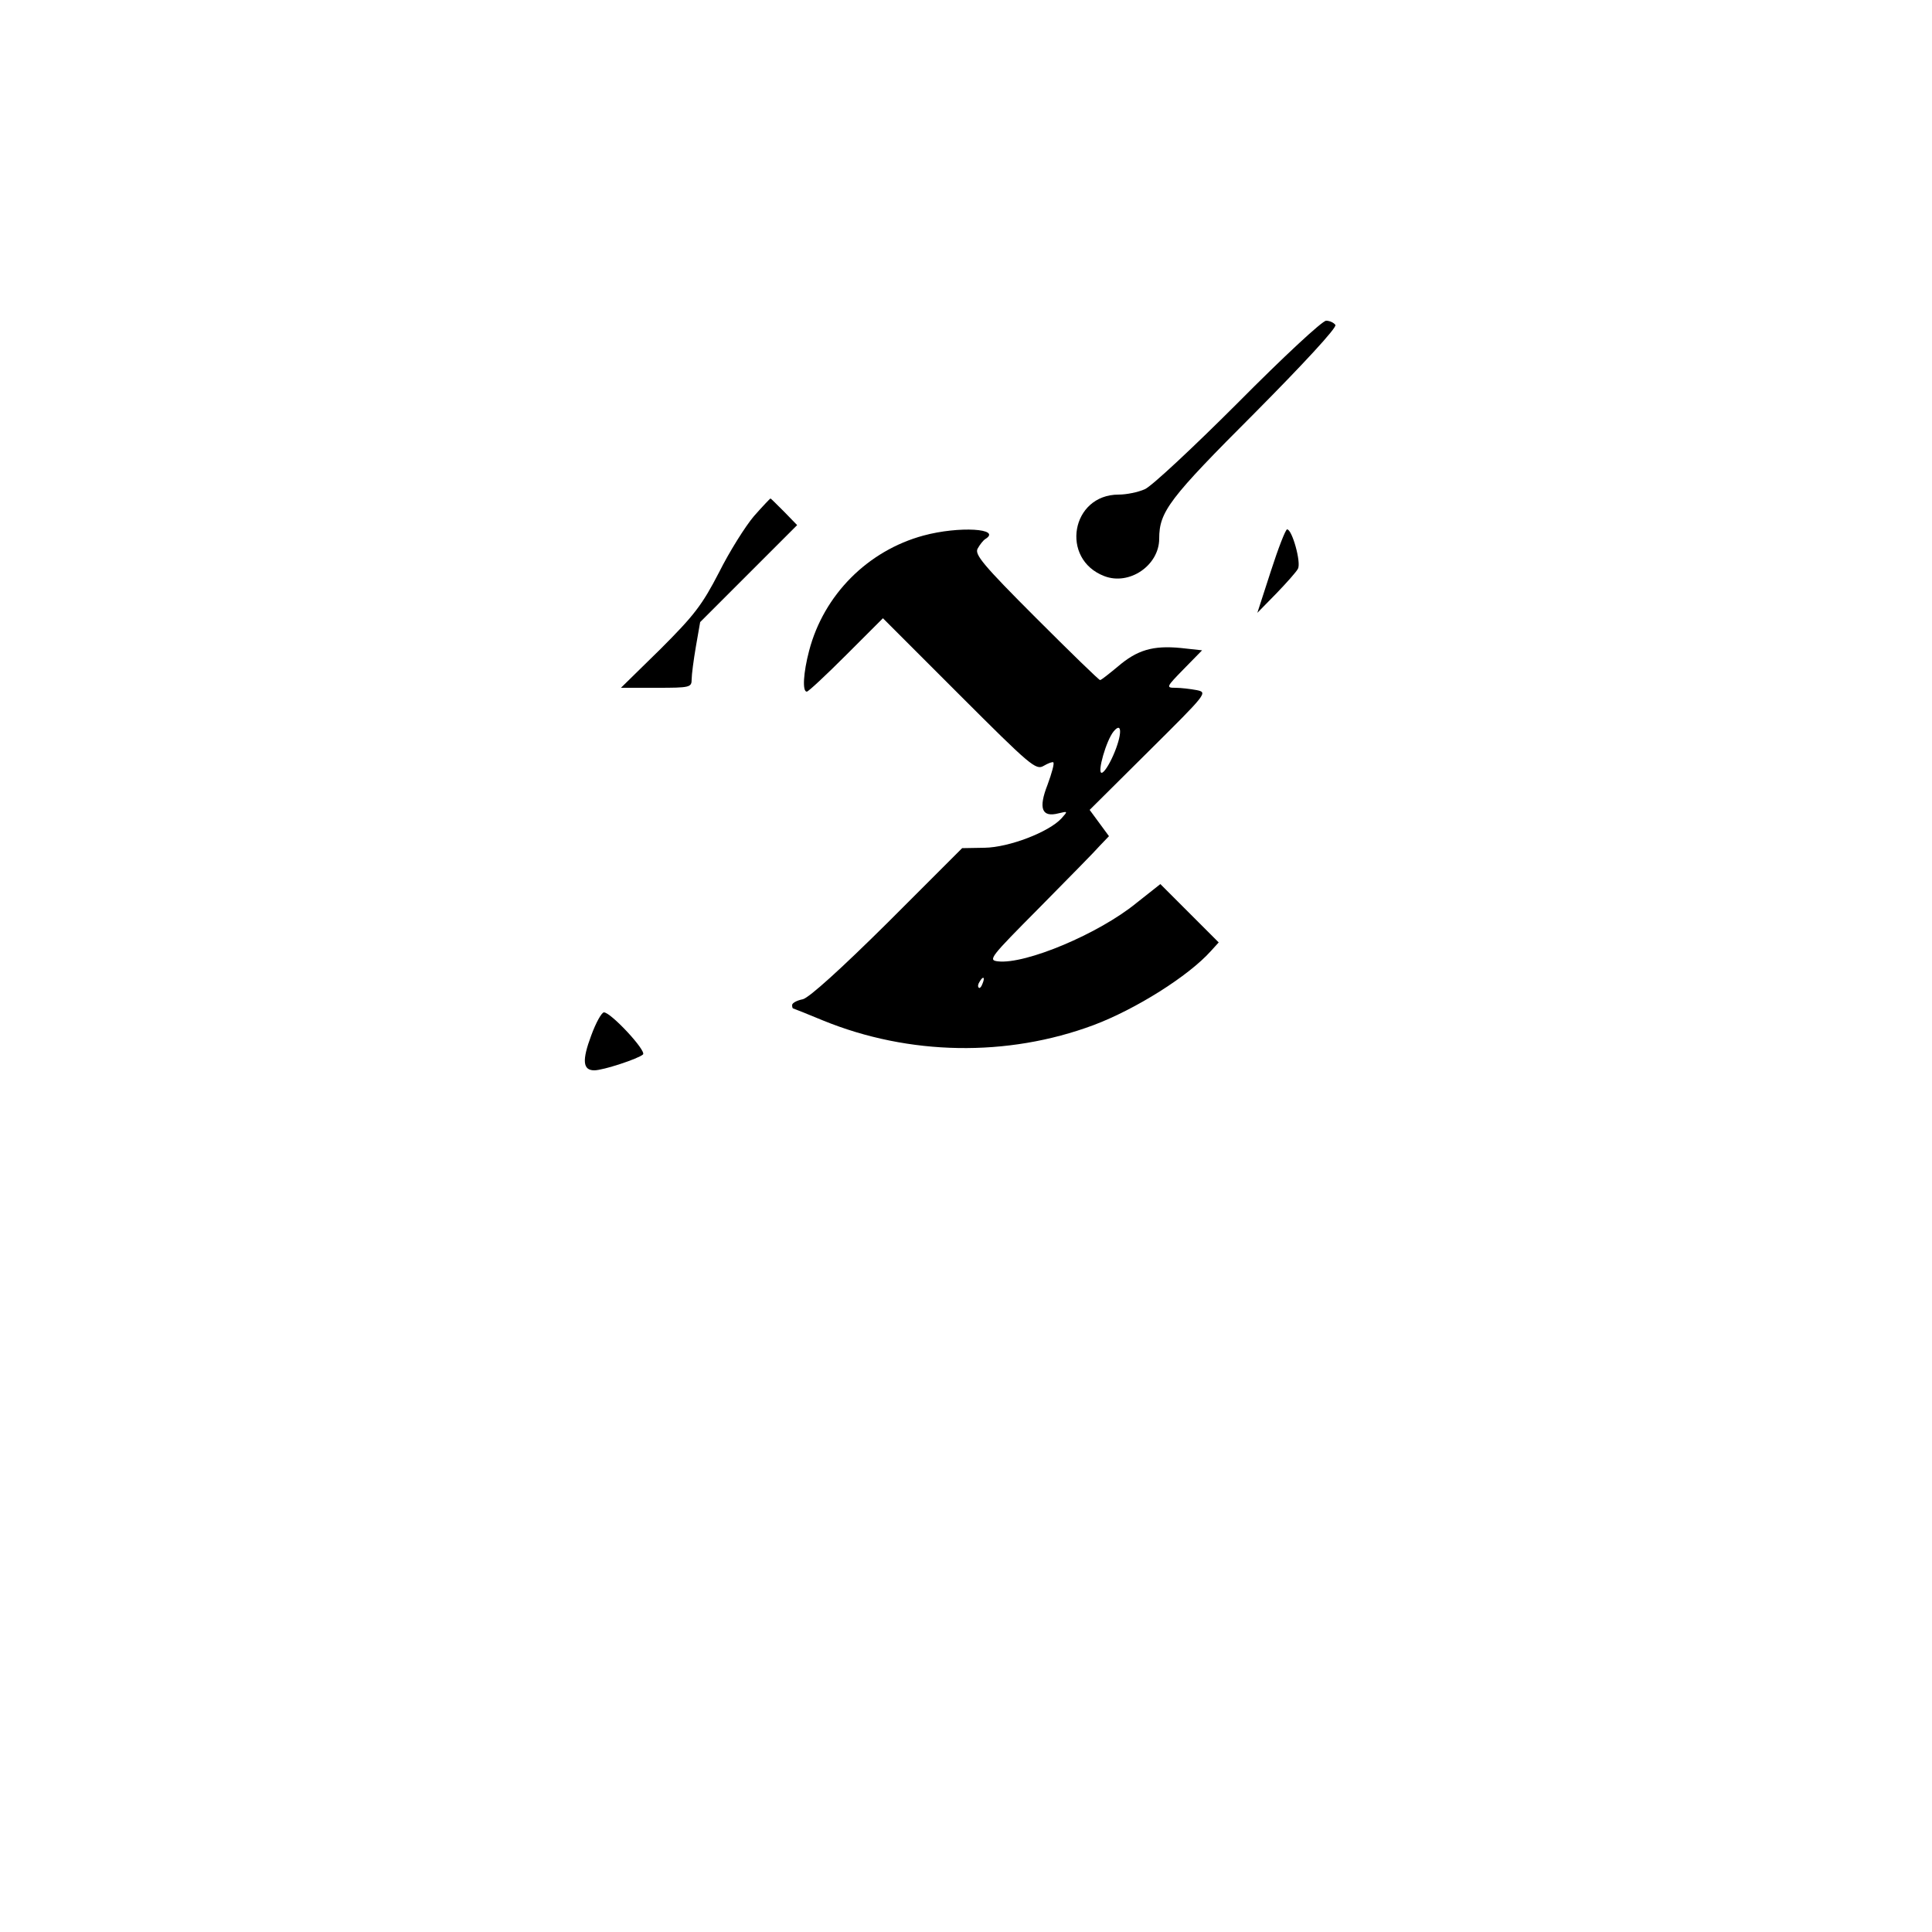 <?xml version="1.0" encoding="UTF-8" standalone="no"?>
<svg xmlns="http://www.w3.org/2000/svg" version="1.0" width="500pt" height="500pt" viewBox="0 0 500 500" preserveAspectRatio="xMidYMid meet">
  <g transform="translate(0,500) scale(0.1,-0.1)" fill="#000000" stroke="none">
    <path d="M3205 3959 c-116 -116 -224 -217 -242 -225 -18 -8 -48 -14 -68 -14 -123 0 -152 -167 -37 -211 65 -25 142 28 142 97 0 70 26 104 247 325 126 127 213 221 209 228 -4 6 -15 11 -24 11 -10 0 -112 -95 -227 -211z"></path>
    <path d="M1951 3664 c-22 -26 -63 -91 -90 -145 -44 -85 -64 -111 -152 -199 l-102 -100 92 0 c87 0 91 1 91 22 0 12 5 50 11 85 l11 63 126 126 125 125 -33 34 c-19 19 -35 35 -36 35 -1 0 -21 -21 -43 -46z"></path>
    <path d="M2390 3614 c-144 -39 -258 -153 -296 -298 -15 -57 -18 -106 -6 -106 4 0 50 43 102 95 l95 95 197 -197 c185 -185 199 -197 219 -185 12 7 23 11 25 9 3 -3 -4 -28 -15 -58 -24 -61 -15 -85 28 -74 25 6 25 6 8 -13 -32 -35 -135 -75 -199 -76 l-58 -1 -192 -192 c-123 -122 -203 -194 -220 -199 -16 -3 -28 -10 -28 -15 0 -5 1 -9 3 -9 1 0 36 -14 77 -31 223 -91 477 -95 700 -12 109 41 246 127 304 192 l20 22 -76 76 -75 75 -62 -49 c-98 -80 -287 -159 -358 -151 -27 3 -21 10 107 139 74 75 145 147 157 161 l23 24 -25 34 -25 34 153 152 c151 150 153 152 124 158 -16 3 -41 6 -55 6 -25 0 -24 2 22 49 l47 48 -55 6 c-72 7 -113 -5 -163 -48 -23 -19 -43 -35 -46 -35 -3 0 -77 72 -166 161 -137 137 -159 164 -151 179 6 11 15 22 20 25 44 27 -68 34 -160 9z m491 -569 c-11 -25 -24 -45 -30 -45 -12 0 12 84 31 107 23 28 22 -10 -1 -62z m-338 -590 c-3 -9 -8 -14 -10 -11 -3 3 -2 9 2 15 9 16 15 13 8 -4z"></path>
    <path d="M3289 3522 l-35 -108 49 50 c26 27 52 56 56 64 9 16 -15 102 -28 102 -4 0 -23 -49 -42 -108z"></path>
    <path d="M1530 2320 c-24 -64 -22 -90 8 -90 23 0 114 30 126 41 10 9 -83 109 -101 109 -6 0 -21 -27 -33 -60z"></path>
  </g>
</svg>
